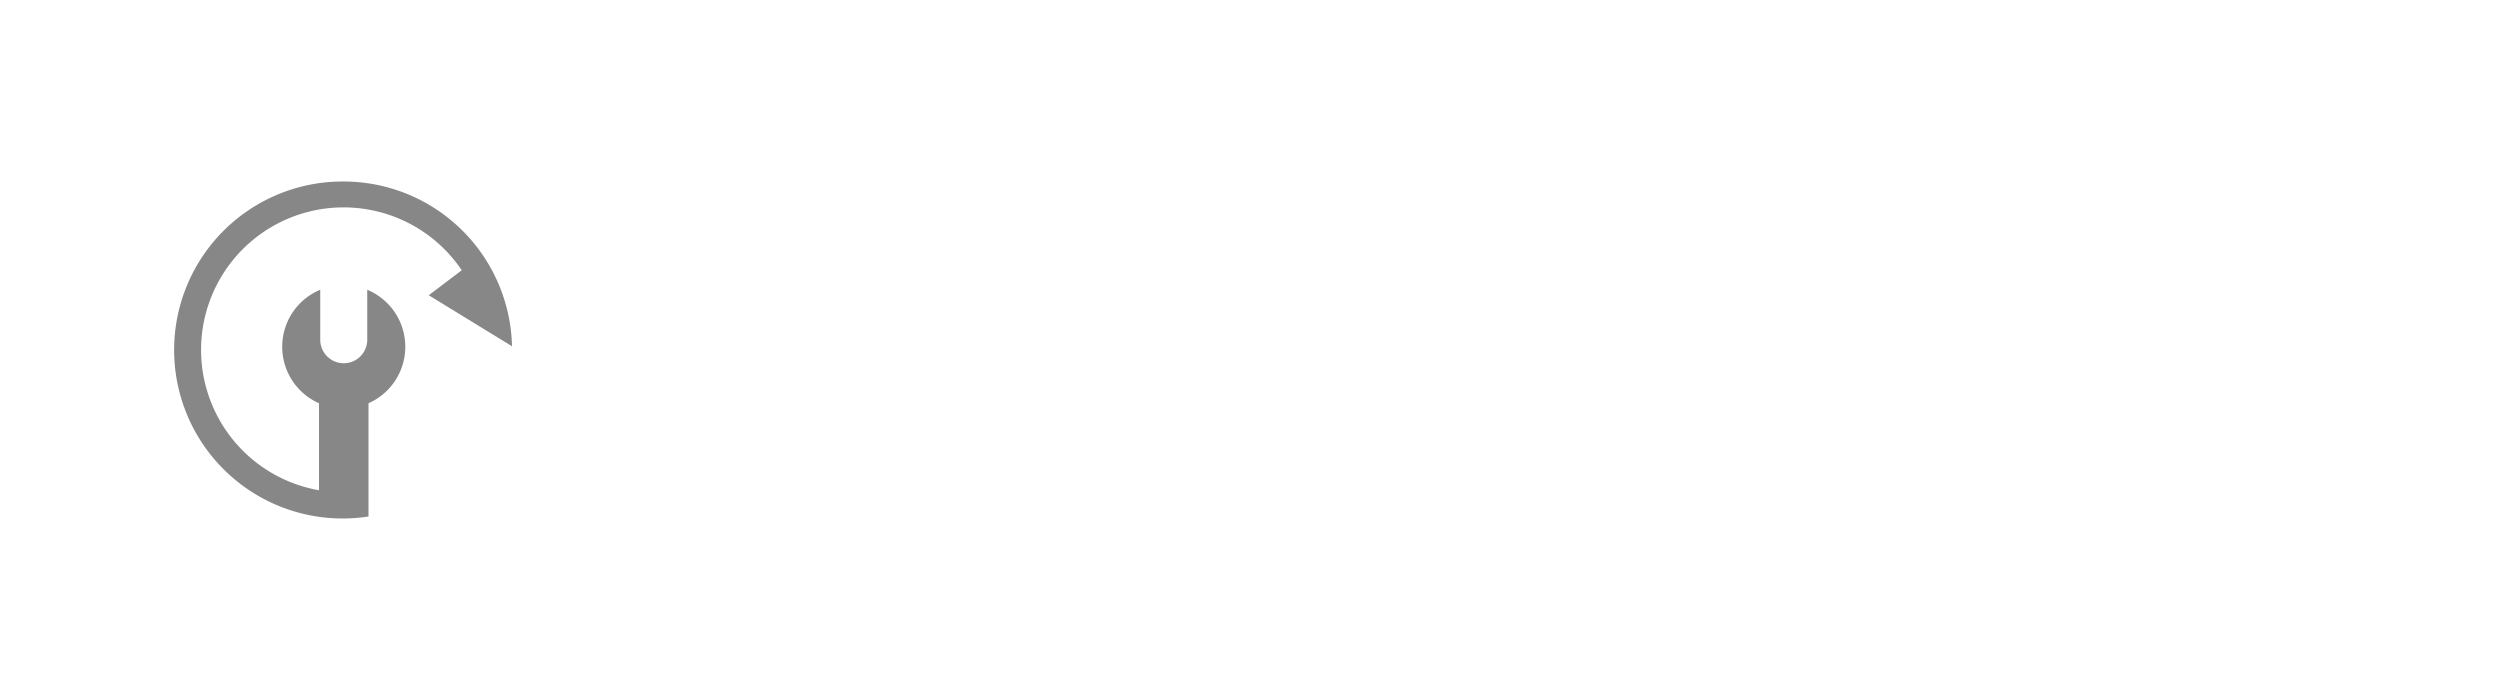 <svg id="Layer_1" data-name="Layer 1" xmlns="http://www.w3.org/2000/svg" viewBox="0 0 100 28"><defs><style>.cls-1{fill:#fff;opacity:0;}.cls-2{fill:#878787;}</style></defs><title>manuAutoAction</title><rect class="cls-1" width="100" height="28"/><path class="cls-2" d="M13.74,7.26a6.74,6.74,0,1,0,1,13.4V16.13a2.47,2.47,0,0,0-.05-4.54v2a0.94,0.94,0,0,1-1.88,0v-2a2.47,2.47,0,0,0-.05,4.54v3.48a5.7,5.7,0,1,1,5.71-8.8l-1.32,1,0.8,0.49,2.53,1.55A6.74,6.74,0,0,0,13.74,7.26Z"/></svg>